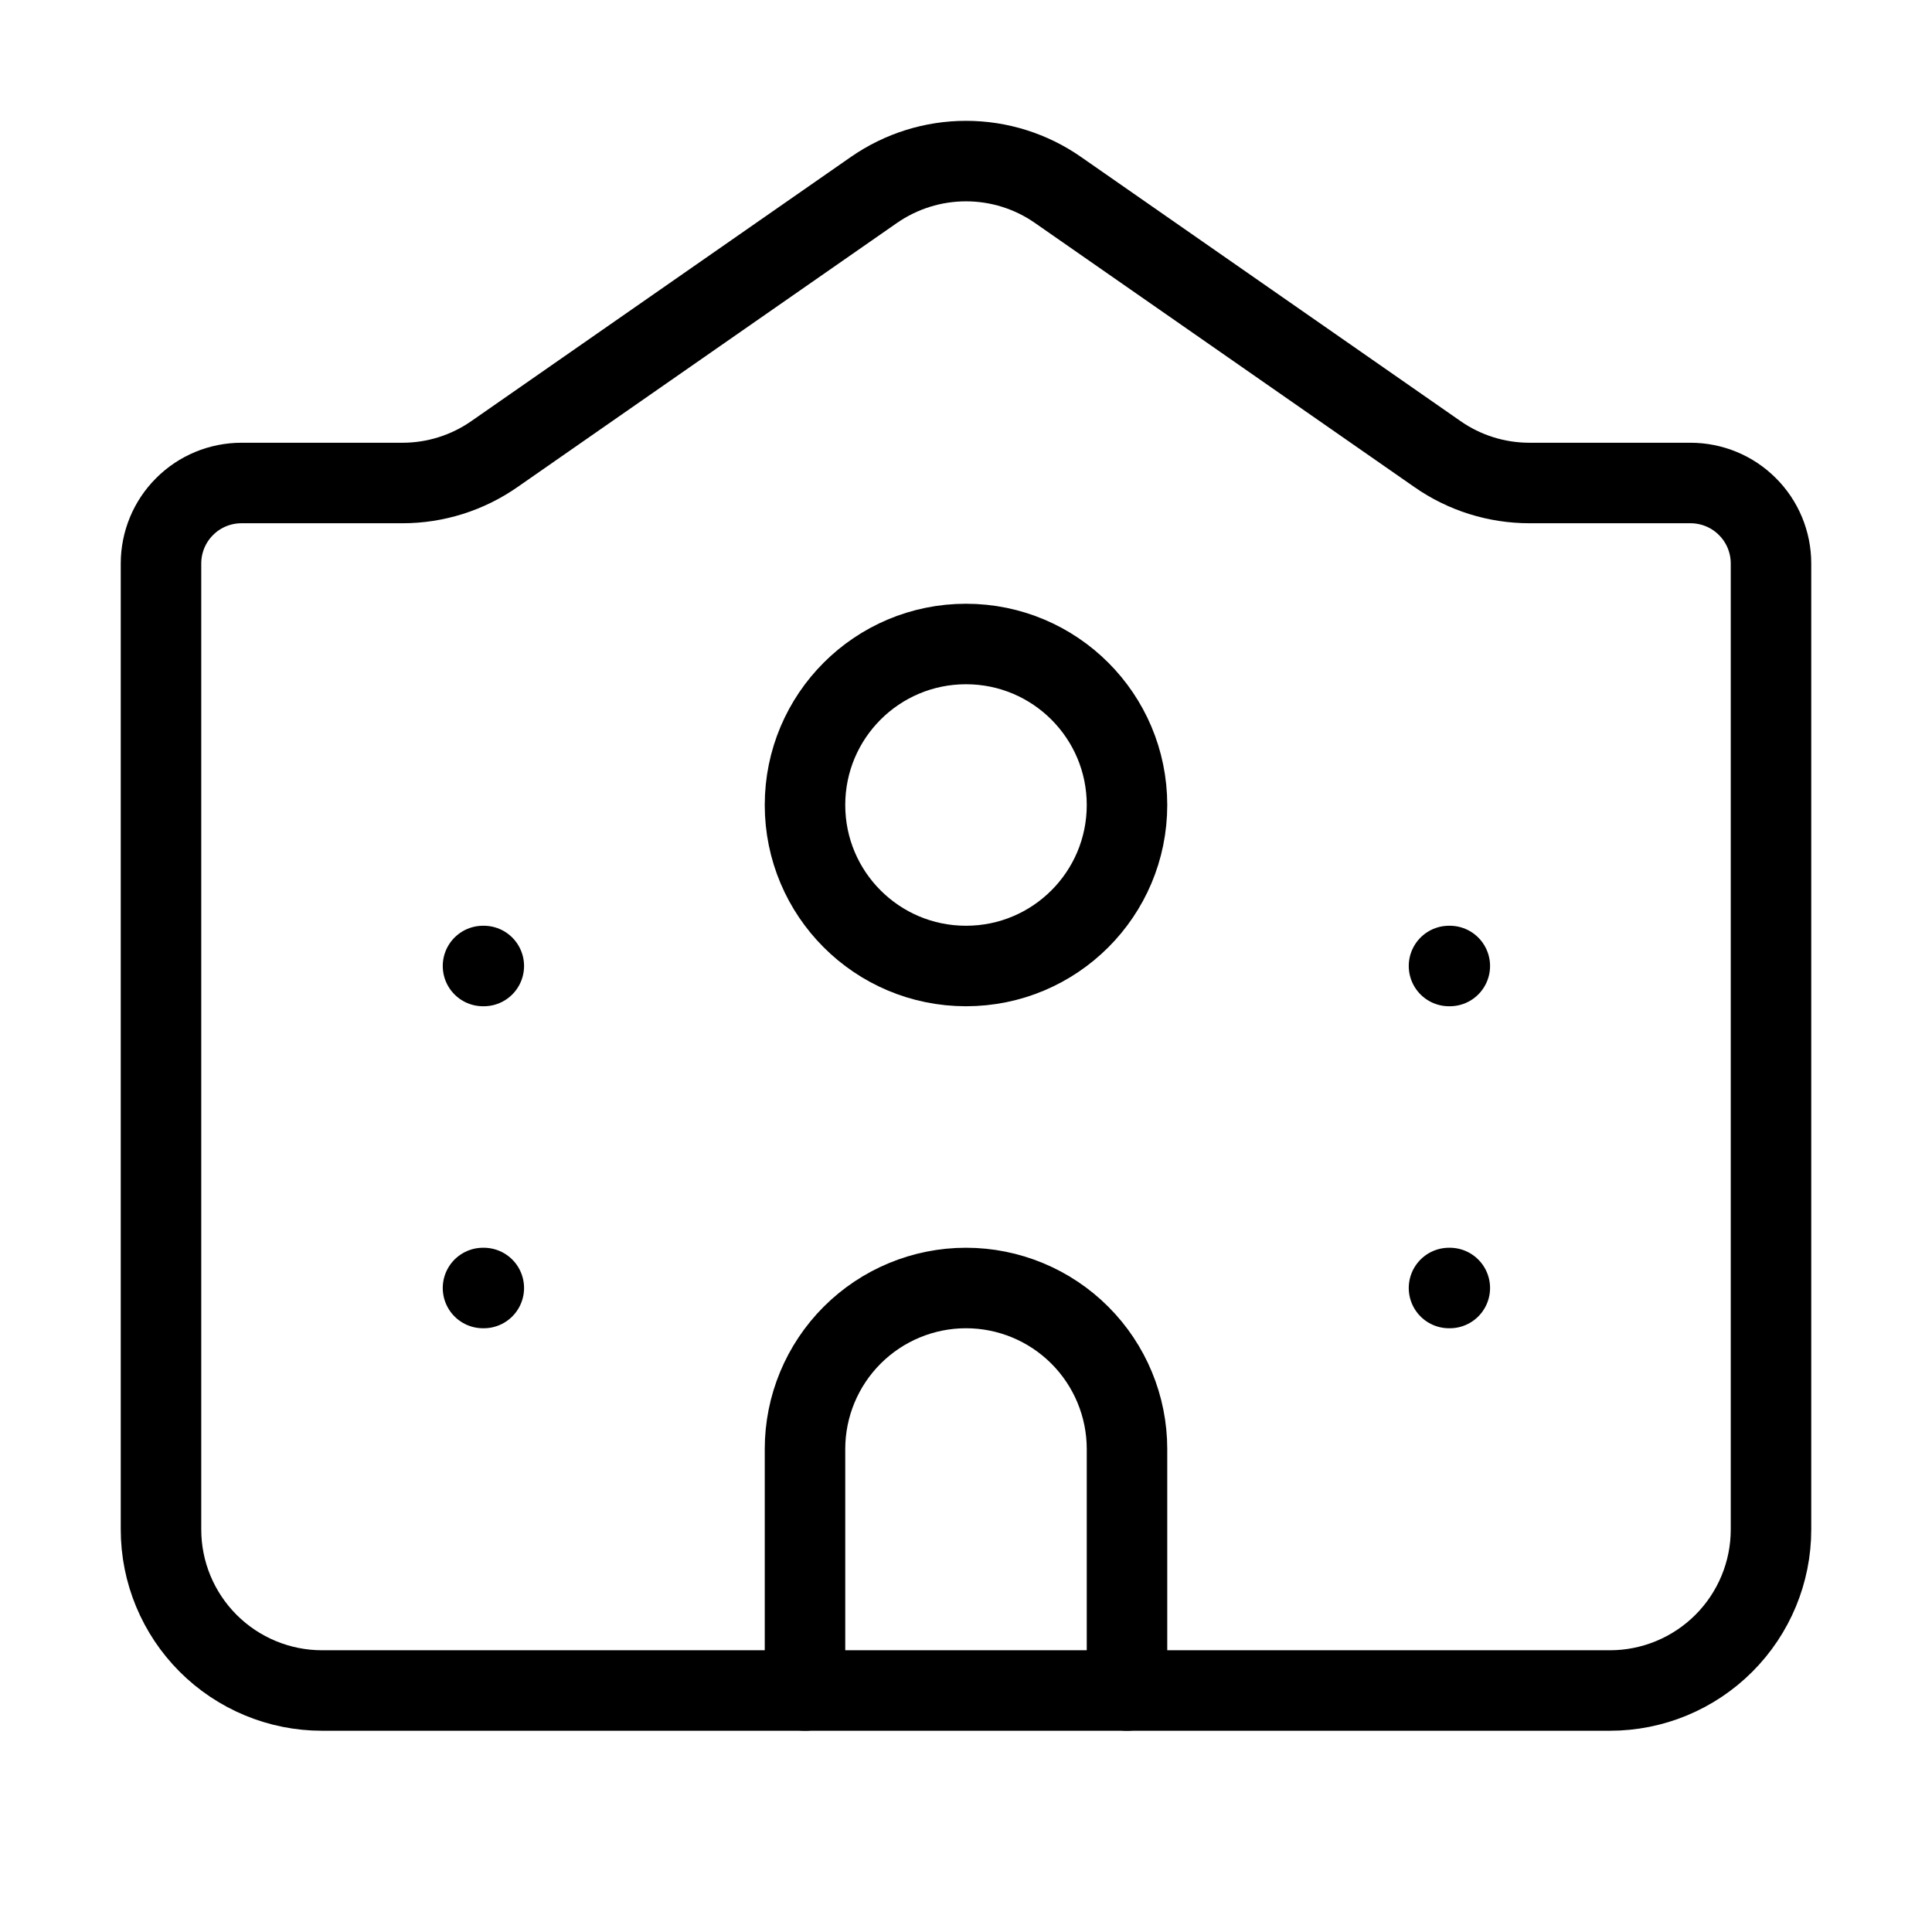 <svg width="24" height="24" viewBox="0 0 24 24" fill="none" xmlns="http://www.w3.org/2000/svg"><path d="M14 21V18C14 17.47 13.789 16.961 13.414 16.586 13.039 16.211 12.53 16 12 16 11.47 16 10.961 16.211 10.586 16.586 10.211 16.961 10 17.47 10 18V21M18 12H18.01M18 16H18.01" stroke="currentColor" stroke-linecap="round" stroke-linejoin="round"/><path d="M22 7C22 6.735 21.895 6.48 21.707 6.293 21.52 6.105 21.265 6 21 6H19C18.591 6 18.192 5.875 17.857 5.641L13.143 2.36C12.808 2.126 12.409 2.001 12 2.001 11.591 2.001 11.193 2.126 10.857 2.359L6.143 5.64C5.808 5.874 5.409 6 5 6H3C2.735 6 2.48 6.105 2.293 6.293 2.105 6.48 2 6.735 2 7V19C2 19.531 2.211 20.039 2.586 20.414 2.961 20.789 3.47 21 4 21H20C20.53 21 21.039 20.789 21.414 20.414 21.789 20.039 22 19.531 22 19V7ZM6 12H6.01M6 16H6.01" stroke="currentColor" stroke-linecap="round" stroke-linejoin="round"/><path d="M12 12C13.105 12 14 11.105 14 10C14 8.895 13.105 8 12 8C10.895 8 10 8.895 10 10C10 11.105 10.895 12 12 12Z" stroke="currentColor" stroke-linecap="round" stroke-linejoin="round"/></svg>